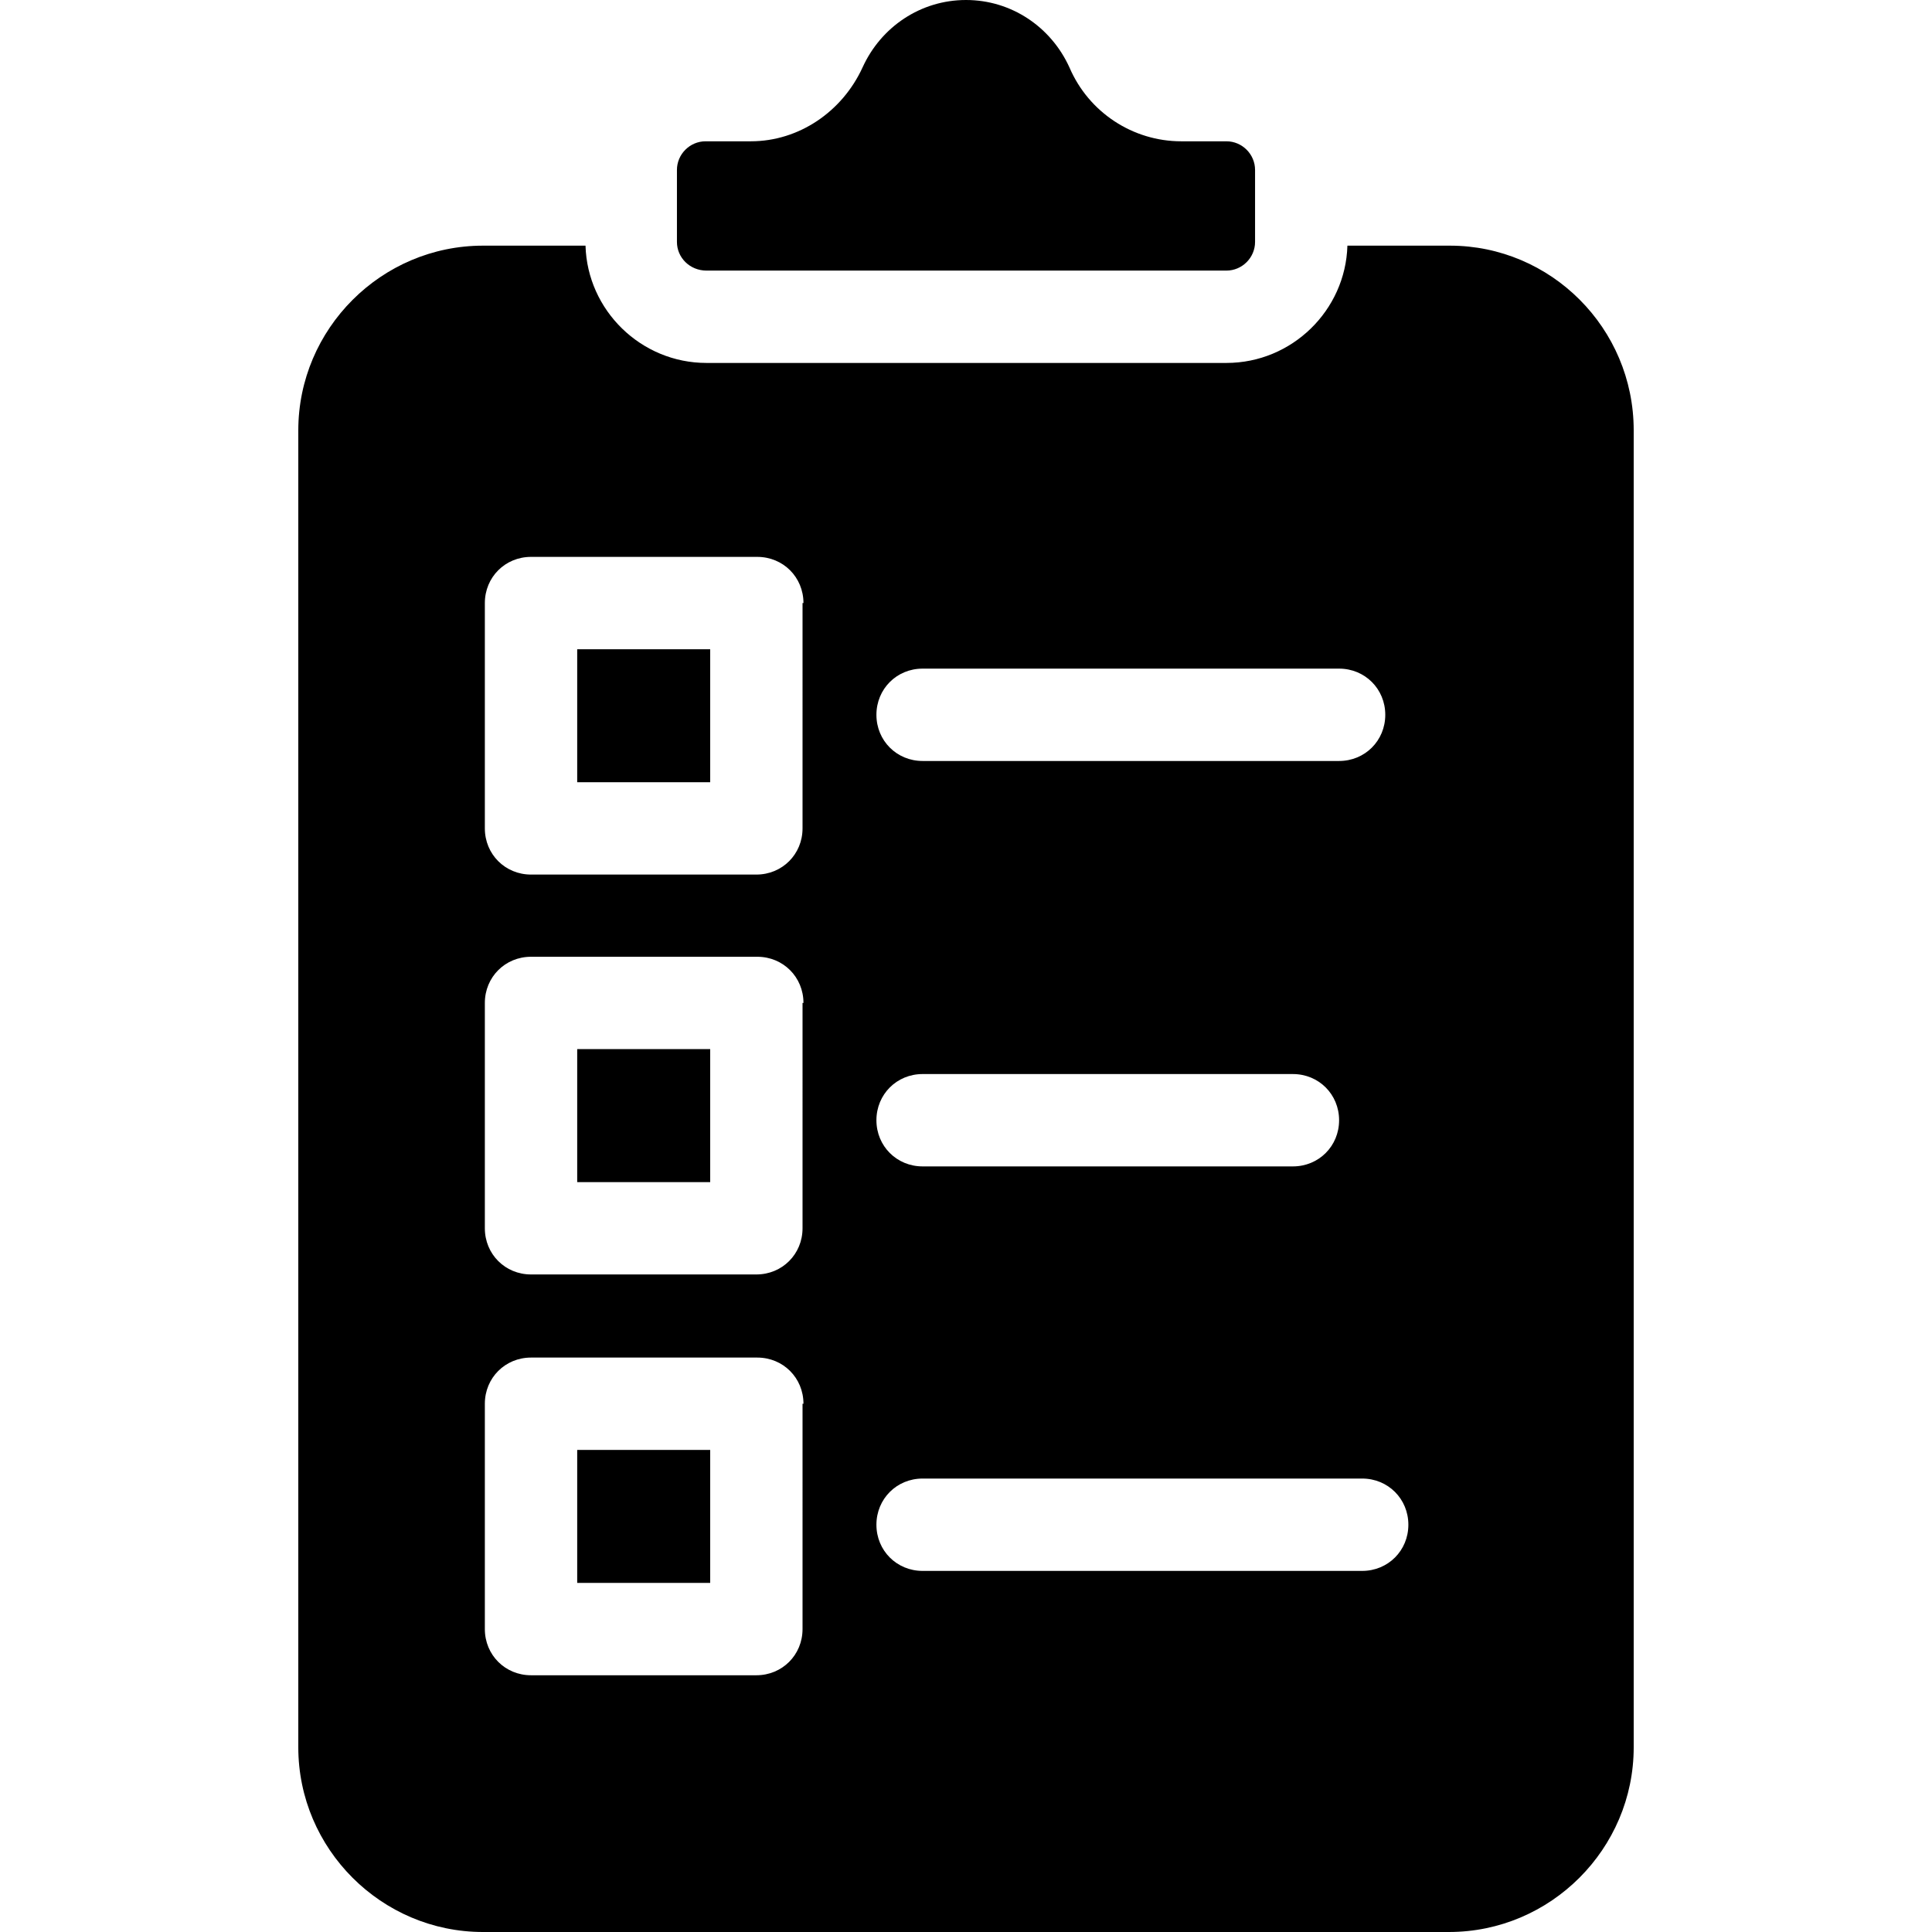 <svg xmlns="http://www.w3.org/2000/svg" viewBox="0 0 209.2 209.2"><path d="M73.3 26.2v-7.8c0-1.7 1.4-3.1 3.1-3.1h4.9c5.2 0 9.9-3.2 12.1-8C95.4 2.9 99.7 0 104.6 0s9.2 2.9 11.2 7.3c2.1 4.9 6.9 8 12.1 8h4.9c1.7 0 3.1 1.4 3.1 3.1v7.8c0 1.7-1.4 3.1-3.1 3.1h-56.3C74.7 29.3 73.3 27.9 73.3 26.2zM62.5 171.4h14.4v-14.4H62.5V171.4zM62.5 84.7h14.4V70.3H62.5V84.7zM176.9 46.6v142.6c0 11-9 20-20 20H52.3c-11 0-20-9-20-20V46.6c0-11 9-20 20-20h11.1c0.2 7 6 12.7 13.1 12.7h56.3c7.1 0 12.9-5.7 13.1-12.7h11.1C167.9 26.6 176.9 35.5 176.9 46.6zM94.9 77.4c0 2.8 2.2 5 5 5h45.1c2.8 0 5-2.2 5-5s-2.2-5-5-5H99.9C97.1 72.4 94.9 74.6 94.9 77.4zM94.9 121.3c0 2.8 2.2 5 5 5h40.1c2.8 0 5-2.2 5-5s-2.2-5-5-5H99.9C97.1 116.3 94.9 118.5 94.9 121.3zM87 152c0-2.8-2.2-5-5-5H57.5c-2.8 0-5 2.2-5 5v24.4c0 2.8 2.2 5 5 5h24.4c2.8 0 5-2.2 5-5V152zM87 108.6c0-2.8-2.2-5-5-5H57.5c-2.8 0-5 2.2-5 5v24.4c0 2.8 2.2 5 5 5h24.4c2.8 0 5-2.2 5-5V108.6zM87 65.3c0-2.8-2.2-5-5-5H57.5c-2.8 0-5 2.2-5 5v24.4c0 2.8 2.2 5 5 5h24.4c2.8 0 5-2.2 5-5V65.3zM152.5 165.1c0-2.8-2.2-5-5-5H99.9c-2.8 0-5 2.2-5 5s2.2 5 5 5h47.6C150.3 170.1 152.5 167.9 152.5 165.1zM62.5 128h14.4v-14.4H62.5V128z"/></svg>
